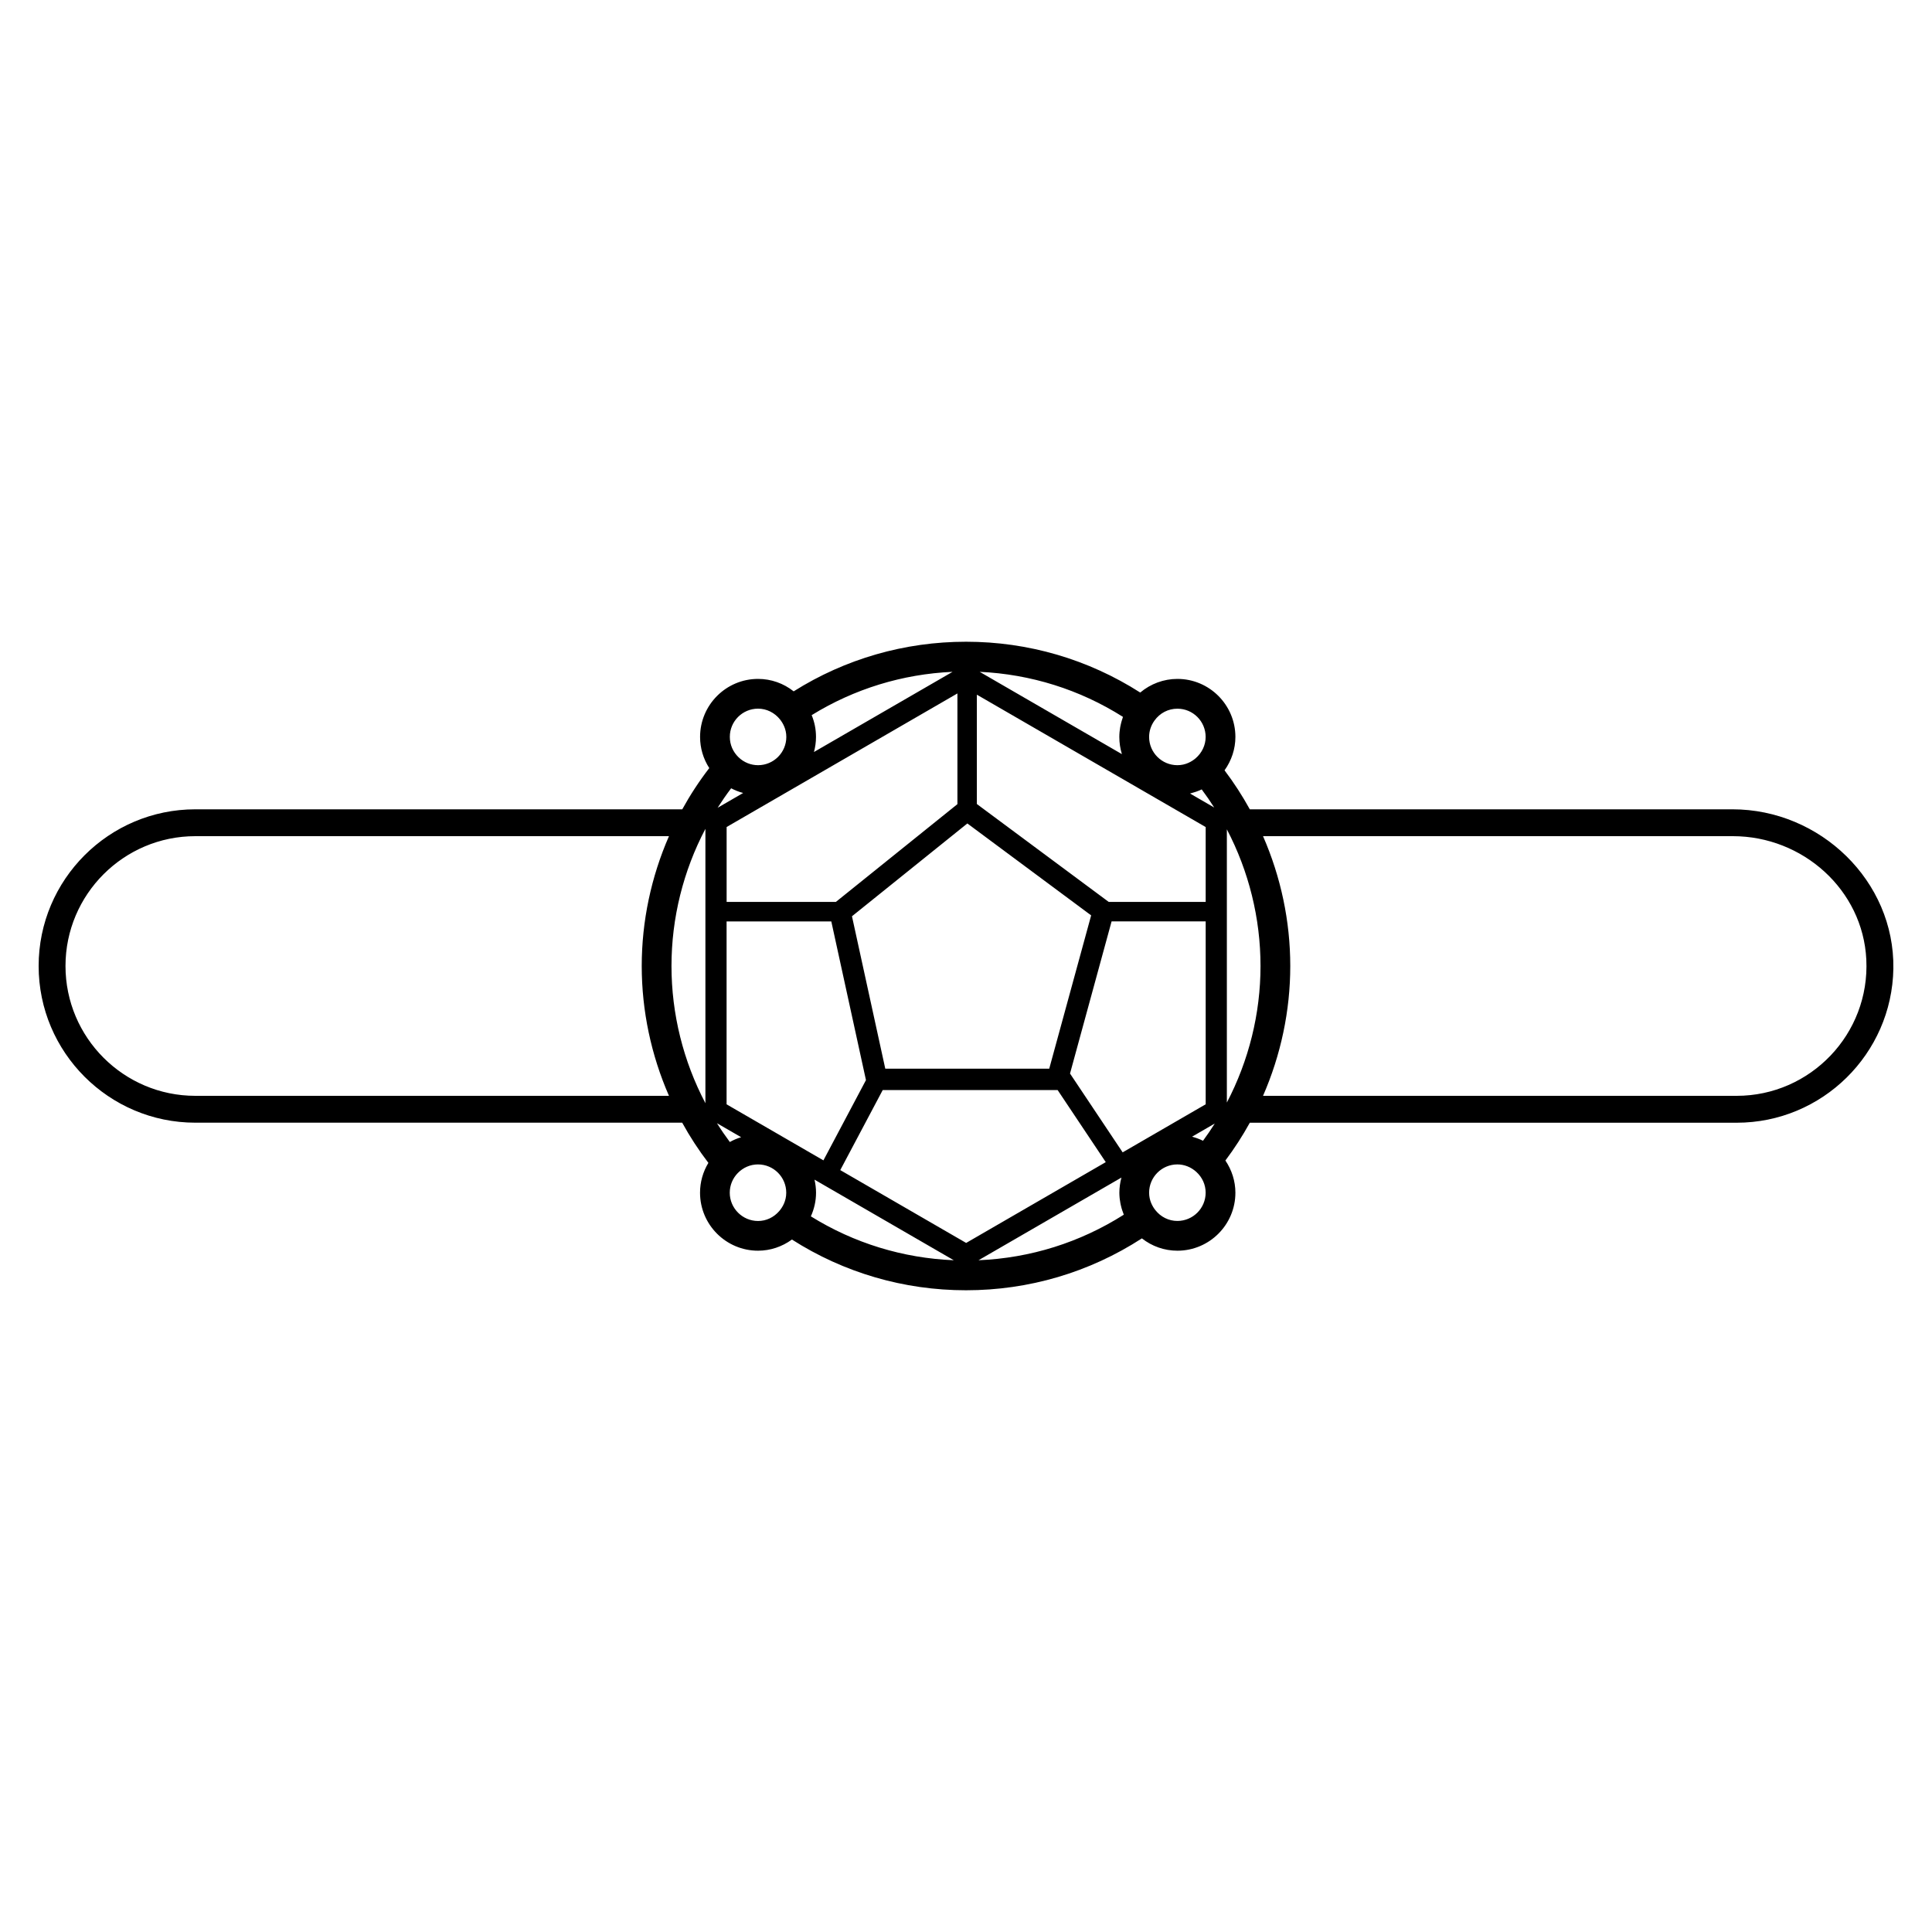 <?xml version="1.0" encoding="utf-8"?>
<!-- Generator: Adobe Illustrator 18.0.0, SVG Export Plug-In . SVG Version: 6.00 Build 0)  -->
<!DOCTYPE svg PUBLIC "-//W3C//DTD SVG 1.1//EN" "http://www.w3.org/Graphics/SVG/1.1/DTD/svg11.dtd">
<svg version="1.1" id="Layer_1" xmlns="http://www.w3.org/2000/svg" xmlns:xlink="http://www.w3.org/1999/xlink" x="0px" y="0px"
	 width="50px" height="50px" viewBox="0 0 50 50" enable-background="new 0 0 50 50" xml:space="preserve">
<path d="M44.837,20.945H32.345c-0.193-0.35-0.411-0.688-0.654-1.009
	c0.18-0.252,0.281-0.552,0.281-0.864c0-0.828-0.673-1.502-1.501-1.502
	c-0.354,0-0.695,0.128-0.962,0.353c-1.348-0.861-2.899-1.315-4.508-1.315
	c-1.589,0-3.125,0.443-4.461,1.284c-0.261-0.207-0.583-0.322-0.921-0.322
	c-0.828,0-1.501,0.674-1.501,1.502c0,0.291,0.084,0.567,0.238,0.806
	c-0.261,0.338-0.494,0.695-0.699,1.067H5.055C2.819,20.945,1,22.764,1,25
	s1.819,4.055,4.055,4.055h12.6c0.199,0.362,0.425,0.709,0.678,1.04
	c-0.14,0.231-0.216,0.496-0.216,0.772c0,0.828,0.673,1.501,1.501,1.501
	c0.317,0,0.623-0.103,0.877-0.289c1.347,0.86,2.898,1.313,4.505,1.313
	c1.627,0,3.194-0.463,4.552-1.343c0.261,0.205,0.581,0.319,0.919,0.319
	c0.828,0,1.501-0.673,1.501-1.501c0-0.298-0.093-0.588-0.259-0.833
	c0.234-0.312,0.445-0.639,0.632-0.978h12.6c2.213,0,4.018-1.782,4.055-3.986
	C49.037,22.801,47.106,20.945,44.837,20.945z M31.134,29.523v-0
	c-0.047-0.024-0.096-0.044-0.145-0.062c-0.015-0.005-0.029-0.01-0.044-0.015
	c-0.031-0.011-0.062-0.021-0.094-0.029l0.587-0.34
	C31.342,29.229,31.241,29.378,31.134,29.523z M21.746,30.282l1.099-2.072h4.526
	l1.246,1.866l-3.613,2.091L21.746,30.282z M18.888,29.555
	c-0.118-0.158-0.229-0.32-0.333-0.486l0.626,0.362
	C19.079,29.461,18.981,29.503,18.888,29.555z M17.378,25
	c0-1.243,0.306-2.463,0.878-3.55v7.101
	C17.684,27.462,17.378,26.242,17.378,25z M30.917,20.501
	c0.016-0.005,0.031-0.01,0.047-0.015c0.044-0.016,0.087-0.033,0.129-0.053
	c0.002-0.001,0.005-0.002,0.007-0.003c0.114,0.152,0.221,0.308,0.323,0.468
	l-0.626-0.362c0.008-0.002,0.015-0.005,0.023-0.006
	C30.852,20.521,30.885,20.512,30.917,20.501z M31.203,21.404v1.938h-2.509
	l-3.413-2.534v-2.83L31.203,21.404z M28.239,23.69l-1.085,3.968h-4.243
	l-0.862-3.945l2.986-2.402L28.239,23.69z M24.778,20.811l-3.145,2.53h-2.828
	v-1.938l5.973-3.457V20.811z M18.572,20.905c0.11-0.172,0.226-0.341,0.35-0.504
	c0.099,0.052,0.203,0.093,0.311,0.121L18.572,20.905z M18.804,28.58v-4.734h2.71
	l0.897,4.107l-1.101,2.077L18.804,28.58z M27.692,27.783l1.076-3.938h2.435v4.734
	l-2.149,1.244L27.692,27.783z M31.751,28.534v-7.071
	c0.568,1.085,0.871,2.3,0.871,3.537C32.622,26.235,32.318,27.45,31.751,28.534z
	 M31.202,19.072c0,0.211-0.095,0.412-0.261,0.554l-0,0
	c-0.096,0.081-0.255,0.177-0.47,0.177c-0.404,0-0.732-0.328-0.732-0.731
	c0-0.151,0.048-0.298,0.139-0.424c0.14-0.195,0.356-0.307,0.593-0.307
	C30.874,18.34,31.202,18.668,31.202,19.072z M29.054,18.58
	c-0.008,0.023-0.016,0.047-0.023,0.071c-0.005,0.017-0.01,0.033-0.014,0.05
	c-0.006,0.024-0.012,0.049-0.017,0.073c-0.003,0.016-0.007,0.032-0.01,0.049
	c-0.005,0.027-0.008,0.055-0.011,0.082c-0.002,0.014-0.004,0.028-0.005,0.041
	c-0.004,0.042-0.006,0.084-0.006,0.126c0,0.155,0.024,0.304,0.067,0.445
	l-3.681-2.13c1.321,0.061,2.591,0.459,3.707,1.165
	C29.059,18.561,29.057,18.57,29.054,18.58z M24.652,17.387l-3.587,2.075
	c0.034-0.125,0.053-0.255,0.053-0.39c0-0.196-0.038-0.386-0.112-0.564
	C22.108,17.828,23.356,17.445,24.652,17.387z M19.618,18.34
	c0.221,0,0.429,0.103,0.571,0.282c0.073,0.093,0.161,0.246,0.161,0.45
	c0,0.403-0.328,0.731-0.731,0.731c-0.187,0-0.367-0.072-0.504-0.204
	c-0.146-0.14-0.227-0.327-0.227-0.527C18.886,18.668,19.215,18.34,19.618,18.34z
	 M5.055,28.36c-1.853,0-3.36-1.507-3.36-3.36s1.507-3.36,3.36-3.36H17.313
	c-0.46,1.053-0.705,2.197-0.705,3.36c0,1.162,0.245,2.307,0.705,3.36H5.055z
	 M18.886,30.867c0-0.19,0.074-0.371,0.208-0.509l0-0
	c0.14-0.143,0.325-0.223,0.523-0.223c0.403,0,0.731,0.328,0.731,0.732
	c0,0.219-0.099,0.379-0.181,0.475l-0-0
	c-0.143,0.165-0.338,0.257-0.55,0.257C19.215,31.598,18.886,31.27,18.886,30.867
	z M21.079,30.529l3.605,2.086c-1.316-0.054-2.582-0.442-3.699-1.136
	c0.087-0.192,0.134-0.401,0.134-0.612C21.119,30.751,21.104,30.638,21.079,30.529z
	 M25.324,32.615l3.699-2.14c-0.034,0.125-0.054,0.257-0.054,0.393
	c0,0.046,0.003,0.091,0.007,0.137c0.001,0.015,0.004,0.03,0.006,0.044
	c0.004,0.03,0.008,0.06,0.014,0.09c0.003,0.017,0.007,0.035,0.011,0.052
	c0.006,0.027,0.013,0.054,0.02,0.08c0.005,0.018,0.011,0.036,0.017,0.054
	c0.008,0.025,0.017,0.05,0.027,0.075c0.005,0.012,0.008,0.024,0.013,0.036
	C27.952,32.155,26.665,32.559,25.324,32.615z M30.47,31.598
	c-0.222,0-0.43-0.103-0.571-0.282l-0,0
	c-0.073-0.093-0.16-0.246-0.16-0.449c0-0.404,0.328-0.732,0.732-0.732
	c0.178,0,0.352,0.069,0.489,0.193l0,0v0
	c0.156,0.142,0.242,0.333,0.242,0.539C31.202,31.27,30.874,31.598,30.47,31.598z
	 M44.945,28.36H32.687c0.46-1.054,0.705-2.199,0.705-3.36
	c0-1.162-0.245-2.307-0.705-3.36h12.16c1.807,0,3.364,1.386,3.453,3.191
	C48.395,26.76,46.853,28.36,44.945,28.36z"/>
</svg>

